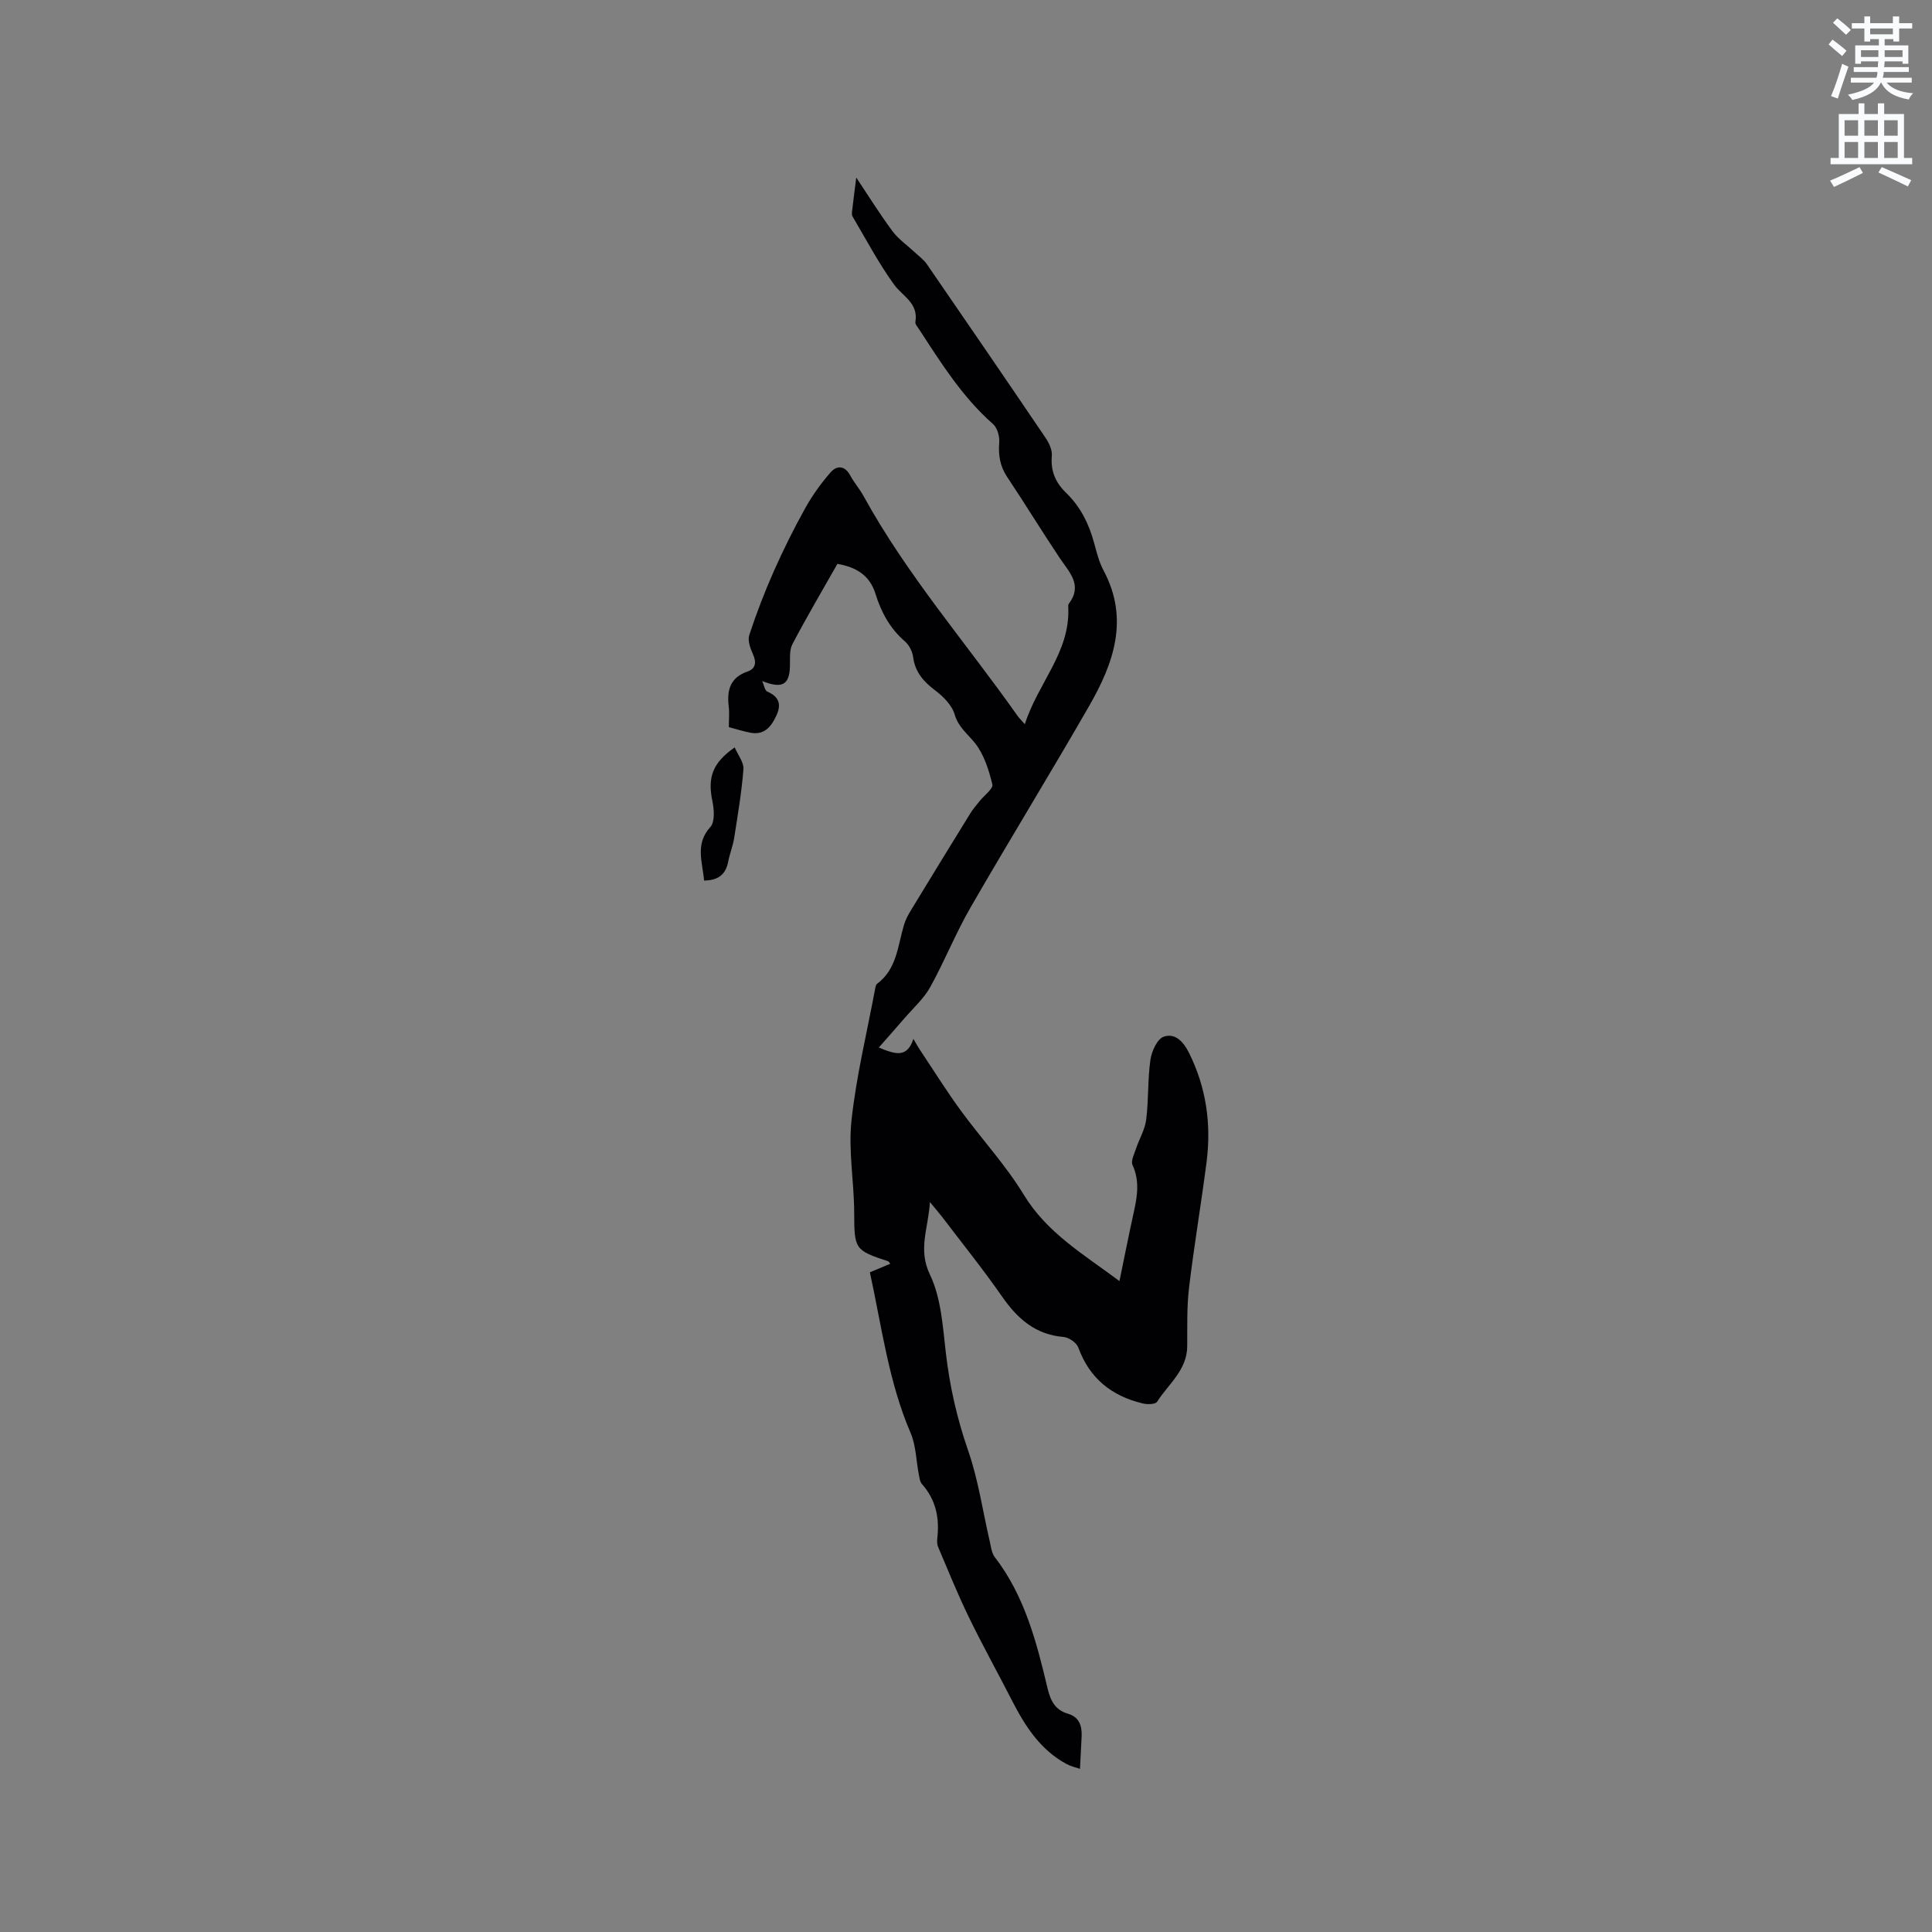 <svg enable-background="new 0 0 400 400" viewBox="0 0 400 400" xmlns="http://www.w3.org/2000/svg"><rect x="0" y="0" width="400" height="400" fill="#808080" stroke="none"/><path d="m378.6 9.2.8-1c.9.7 1.9 1.4 2.9 2.3l-.9 1.1c-1.1-.9-2-1.7-2.8-2.4zm.5 10.7c.9-2.1 1.6-4.3 2.3-6.7.4.2.8.4 1.3.6-.7 2.1-1.5 4.3-2.2 6.6zm.4-15.2.9-.9c1 .8 2 1.6 2.8 2.4l-1 1c-1-.9-1.9-1.8-2.7-2.5zm12.5-1.3h1.2v1.4h2.7v1.1h-2.7v2.7h-1.2v-.5h-1.8v1.3h4.9v3.8h-1.2v-.5h-3.7c0 .4-.1.9-.1 1.2h5.1v1h-5.2c0 .5-.1.9-.2 1.2h6v1h-5.2c1.1 1.3 2.9 2 5.5 2.2-.4.4-.7.8-.9 1.3-2.9-.5-4.8-1.6-5.7-3.5h-.1c-.8 1.7-2.7 2.9-5.9 3.6-.2-.4-.6-.8-.9-1.1 2.8-.6 4.6-1.4 5.4-2.5h-4.8v-1h5.3c.1-.3.2-.7.2-1.2h-4.9v-1h5c0-.4 0-.8.1-1.2h-3.6v.5h-1.2v-3.8h4.9v-1.3h-1.8v.5h-1.2v-2.7h-2.6v-1.1h2.6v-1.4h1.2v1.4h4.7v-1.4zm-6.7 8.4h3.6c0-.4 0-.9 0-1.4h-3.6zm1.9-4.7h4.7v-1.2h-4.7zm6.7 3.3h-3.7v1.4h3.7z" fill="#fafbfc"/><path d="m384.7 21.4h1.3v2.2h2.8v-2.2h1.3v2.2h4.1v9.1h1.7v1.3h-16.9v-1.3h1.7v-9.1h4.1v-2.2zm.3 13.2.7 1.2c-1.8.9-3.8 1.9-6 2.9-.2-.4-.5-.8-.8-1.3 2.4-1 4.4-2 6.1-2.8zm-3.1-6.5h2.8v-3.2h-2.8zm0 4.6h2.8v-3.3h-2.8zm4.1-4.6h2.8v-3.2h-2.8zm0 4.6h2.8v-3.3h-2.8zm3.6 1.9c2.1.9 4.1 1.8 6.1 2.7l-.7 1.3c-2.2-1.1-4.2-2-6.1-2.9zm3.3-9.7h-2.8v3.2h2.8zm-2.8 7.8h2.8v-3.3h-2.8z" fill="#fafbfc"/><g fill="#010104"><path d="m192.53 248.87c-.33 5.51-2.53 9.76.01 15.04 2.29 4.78 2.65 10.61 3.27 16.04.8 6.99 2.31 13.69 4.63 20.36 2.1 6.04 3.01 12.5 4.47 18.77.26 1.12.38 2.42 1.03 3.28 6.2 8.04 8.66 17.57 10.94 27.16.6 2.54 1.54 4.51 4.23 5.29 2.35.68 2.93 2.53 2.83 4.72-.09 2.05-.2 4.09-.34 6.69-.85-.29-1.87-.51-2.75-.98-5.5-2.95-8.65-7.93-11.39-13.28-2.94-5.75-6.08-11.39-8.9-17.2-2.29-4.72-4.26-9.6-6.32-14.44-.24-.55-.25-1.26-.18-1.88.48-4.18-.31-7.96-3.19-11.19-.43-.49-.51-1.33-.65-2.04-.55-2.84-.57-5.91-1.68-8.51-4.57-10.63-5.98-21.99-8.44-33.28 1.49-.63 2.83-1.19 4.22-1.77-.2-.24-.3-.47-.44-.52-6.97-2.27-7-2.55-7.03-10.11-.02-6.35-1.23-12.78-.56-19.02.98-9.12 3.18-18.1 4.87-27.14.08-.41.15-.96.43-1.17 4.08-3.04 4.27-7.82 5.55-12.13.32-1.1.88-2.15 1.48-3.13 4.07-6.7 8.17-13.39 12.29-20.06.55-.89 1.26-1.69 1.91-2.51.93-1.17 2.85-2.57 2.64-3.45-.73-2.98-1.71-6.16-3.56-8.51-1.52-1.94-3.46-3.29-4.25-5.98-.56-1.93-2.38-3.74-4.08-5.02-2.41-1.82-4.11-3.78-4.52-6.88-.15-1.15-.83-2.48-1.7-3.23-3.09-2.67-4.92-6.05-6.09-9.85-1.18-3.81-3.96-5.51-7.88-6.2-3.14 5.54-6.37 11-9.31 16.61-.68 1.29-.47 3.08-.52 4.64-.12 3.8-1.61 4.65-5.74 3.02.35.76.51 1.94 1.08 2.19 2.38 1.03 2.91 2.61 1.9 4.84-1.07 2.37-2.52 4.26-5.54 3.64-1.43-.29-2.83-.73-4.35-1.13 0-1.59.14-2.98-.03-4.33-.4-3.37.32-5.95 3.92-7.2 1.73-.6 1.84-1.97 1.07-3.65-.54-1.19-1.1-2.79-.73-3.9 1.48-4.48 3.17-8.9 5.08-13.21 1.97-4.44 4.14-8.81 6.51-13.06 1.47-2.64 3.27-5.15 5.26-7.42 1.28-1.46 2.94-1.43 4.06.67.8 1.49 1.95 2.79 2.76 4.27 8.97 16.33 21.21 30.37 31.88 45.5.29.42.67.77 1.5 1.72 2.68-8.45 9.33-14.82 9-23.99-.01-.31-.06-.72.1-.94 2.92-3.85.14-6.48-1.84-9.43-3.72-5.54-7.19-11.25-10.9-16.8-1.51-2.26-1.87-4.55-1.66-7.2.1-1.25-.41-3.02-1.3-3.8-6.31-5.55-10.7-12.56-15.21-19.48-.34-.53-.94-1.17-.85-1.66.67-3.9-2.66-5.29-4.44-7.76-3.2-4.44-5.78-9.33-8.57-14.07-.23-.39-.1-1.02-.04-1.53.24-2.13.52-4.25.81-6.52 2.39 3.58 4.79 7.44 7.48 11.08 1.27 1.71 3.13 2.98 4.71 4.46.83.78 1.8 1.48 2.43 2.4 8.23 11.96 16.44 23.94 24.58 35.96.73 1.07 1.4 2.53 1.29 3.74-.28 3.14.79 5.55 2.96 7.64 2.98 2.88 4.73 6.43 5.8 10.39.53 1.94 1.02 3.95 1.96 5.7 5.33 10.01 2.1 19.16-2.94 27.94-8.07 14.05-16.57 27.86-24.66 41.9-3.06 5.3-5.33 11.06-8.31 16.42-1.33 2.39-3.51 4.32-5.33 6.44-1.64 1.91-3.32 3.79-5.3 6.05 3.5 1.46 5.86 2.17 7.16-1.79.6 1.01.91 1.6 1.28 2.16 2.81 4.21 5.49 8.51 8.47 12.6 4.3 5.89 9.33 11.31 13.1 17.5 4.8 7.9 12.34 12.32 19.81 17.88 1.04-5.03 1.97-9.73 3-14.41.72-3.25 1.19-6.38-.29-9.62-.39-.85.35-2.27.72-3.39.67-2.02 1.86-3.96 2.11-6.03.51-4.09.29-8.28.87-12.35.25-1.76 1.4-4.32 2.75-4.79 2.34-.82 4.07.98 5.25 3.36 3.57 7.18 4.63 14.73 3.63 22.57-1.12 8.71-2.6 17.38-3.64 26.1-.47 3.98-.34 8.04-.37 12.06-.03 4.95-3.9 7.82-6.24 11.49-.34.54-1.98.58-2.91.36-6.45-1.52-11.06-5.16-13.4-11.59-.36-1-1.96-2.1-3.07-2.19-5.86-.49-9.55-3.81-12.74-8.4-3.93-5.65-8.26-11.03-12.43-16.51-.63-.82-1.3-1.58-2.48-3.02z"/><path d="m145.77 182.31c-.32-3.87-1.92-7.54 1.3-11.09.97-1.07.78-3.63.42-5.36-1.01-4.9 0-7.9 4.62-11.12.67 1.58 1.92 3.1 1.81 4.52-.37 4.77-1.18 9.51-1.92 14.25-.26 1.65-.92 3.23-1.23 4.87-.52 2.72-2.13 3.9-5 3.93z"/></g></svg>